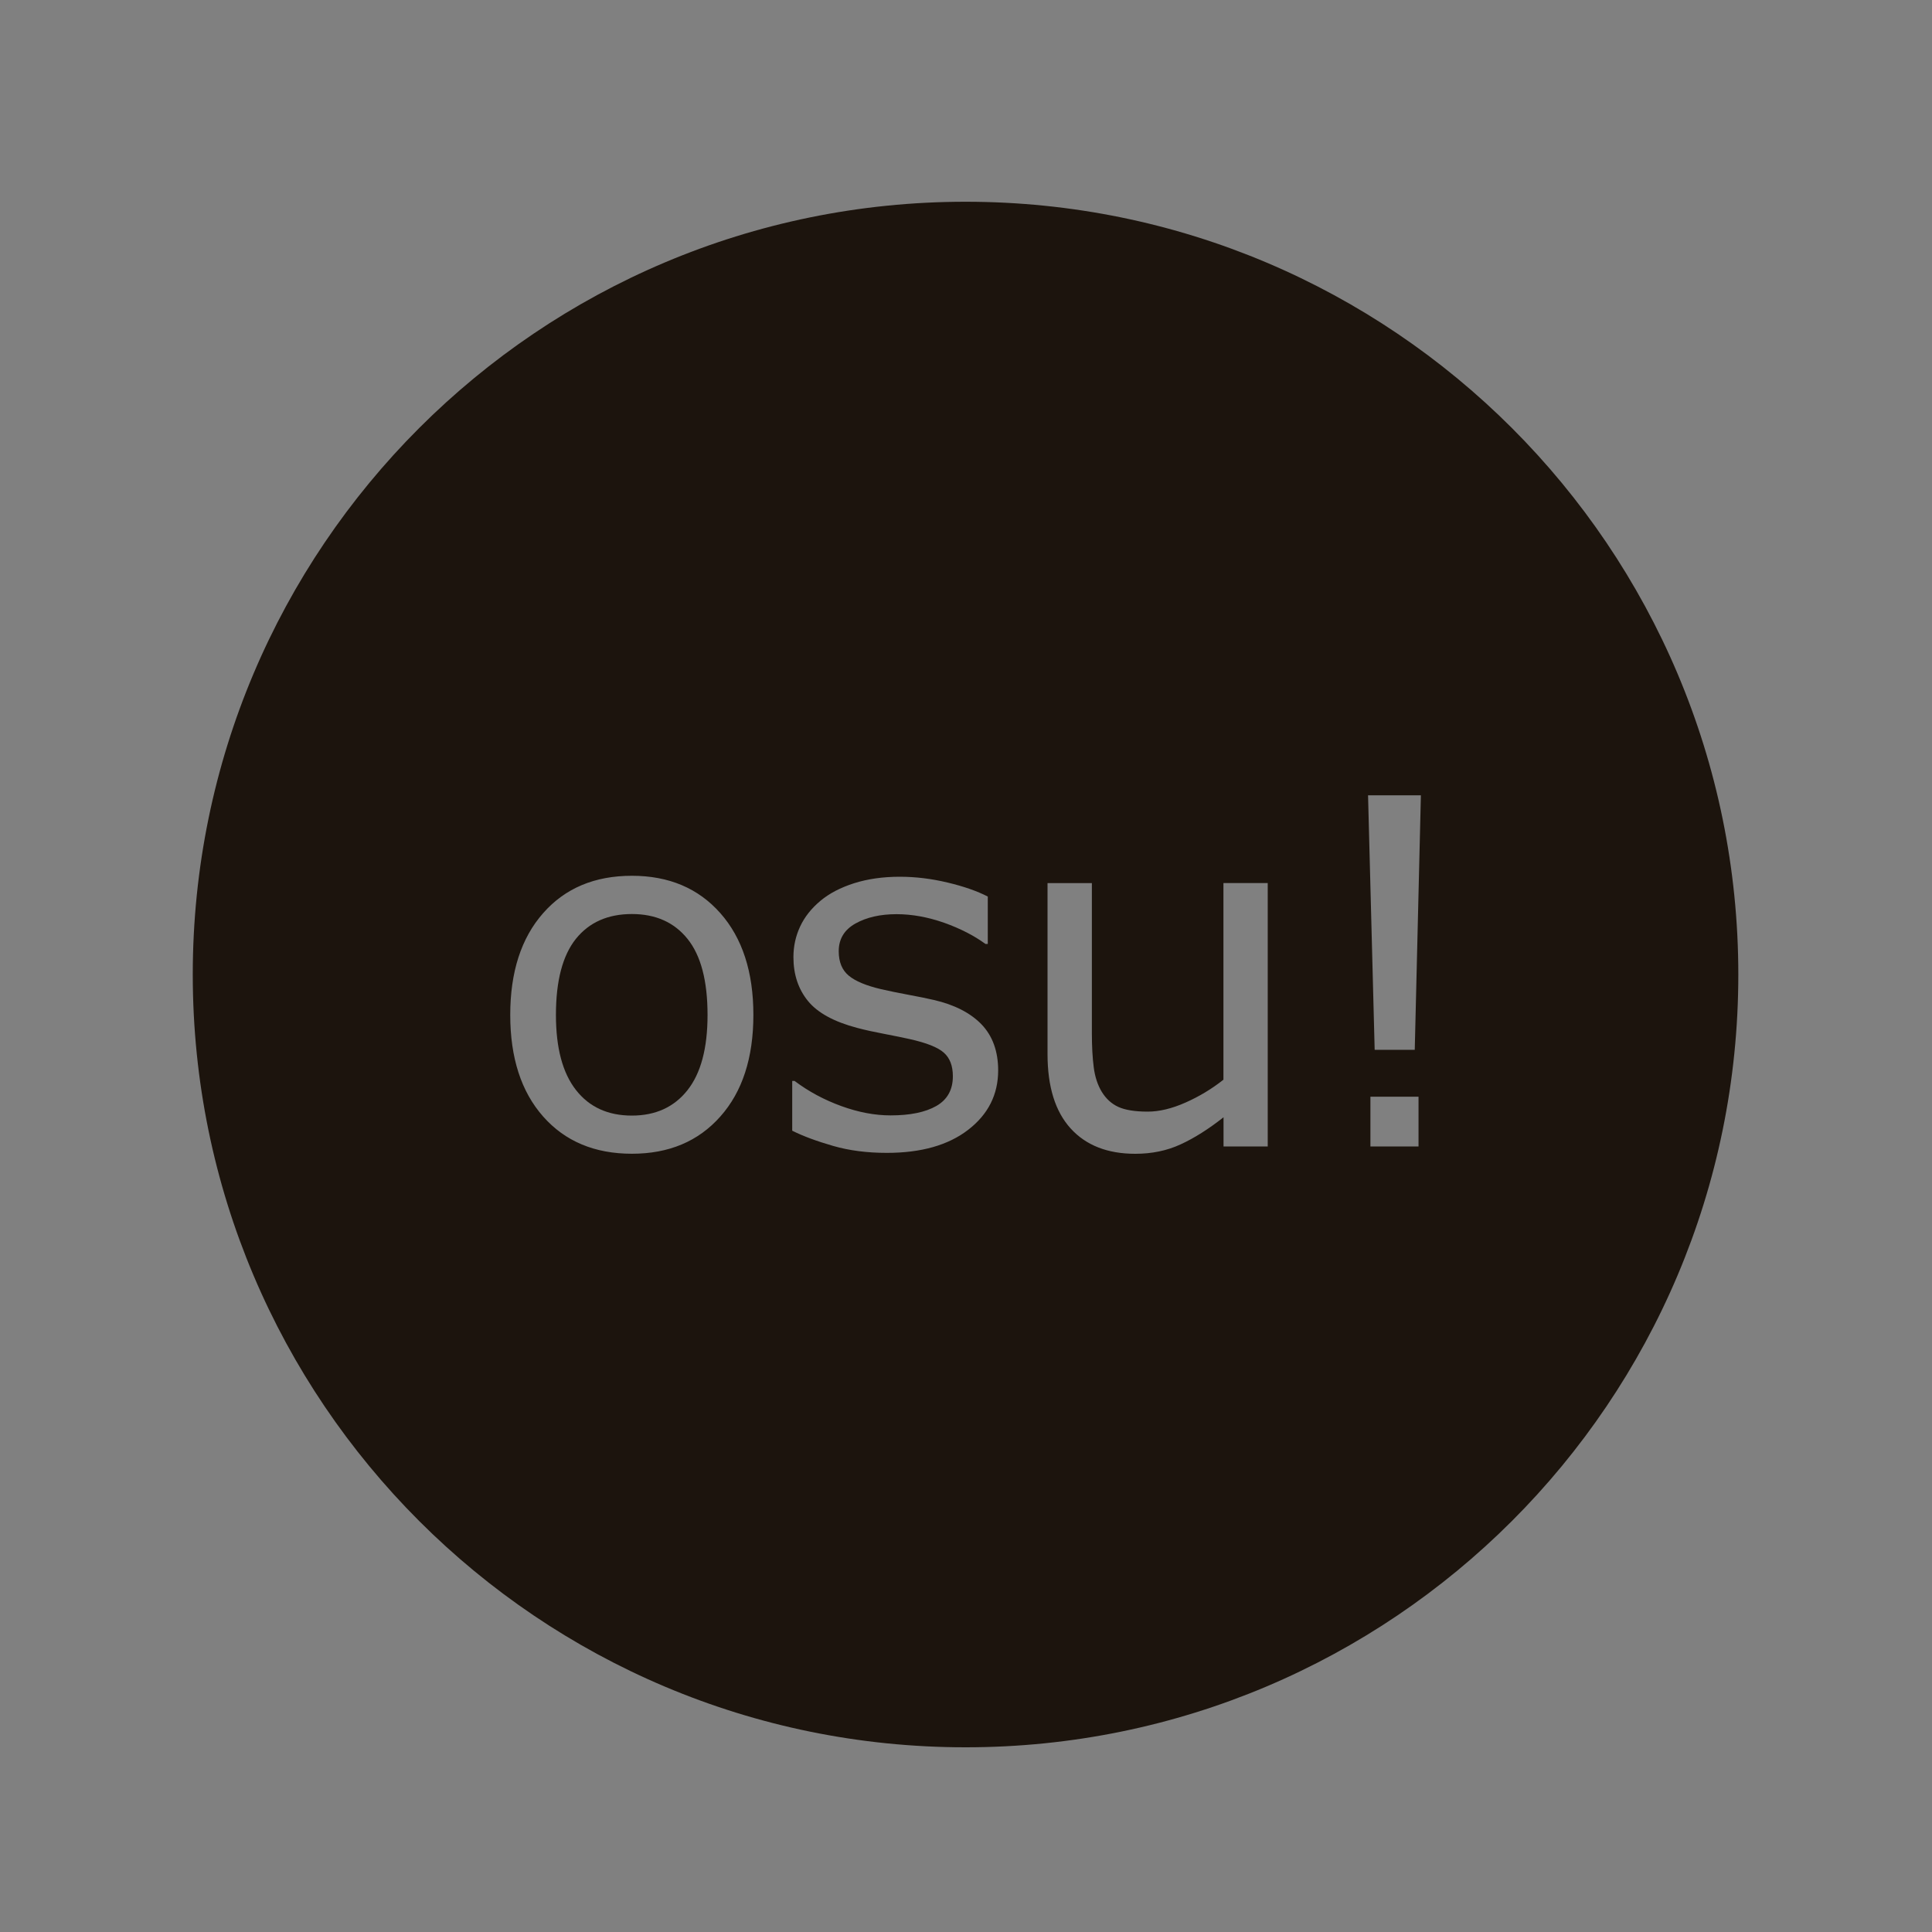 <?xml version="1.0" encoding="utf-8"?>
<!-- Generator: Adobe Illustrator 15.0.2, SVG Export Plug-In . SVG Version: 6.00 Build 0)  -->
<!DOCTYPE svg PUBLIC "-//W3C//DTD SVG 1.1//EN" "http://www.w3.org/Graphics/SVG/1.1/DTD/svg11.dtd">
<svg version="1.1" id="Layer_1" xmlns="http://www.w3.org/2000/svg" xmlns:xlink="http://www.w3.org/1999/xlink" x="0px" y="0px"
	 width="40px" height="40px" viewBox="0 0 40 40" enable-background="new 0 0 40 40" xml:space="preserve">
<rect x="0" y="0" width="40" height="40" fill="#808080" stroke="none"/>
<rect fill="none" width="40" height="40"/>
<g>
	<defs>
		<path id="SVGID_1_" d="M-37.484-8.193c0,0.889-0.228,1.591-0.684,2.105c-0.456,0.514-1.066,0.771-1.831,0.771
			c-0.771,0-1.384-0.258-1.838-0.771c-0.454-0.515-0.681-1.217-0.681-2.105c0-0.888,0.227-1.59,0.681-2.106s1.067-0.774,1.838-0.774
			c0.765,0,1.375,0.258,1.831,0.774S-37.484-9.082-37.484-8.193z M-38.432-8.193c0-0.706-0.138-1.231-0.415-1.574
			s-0.661-0.515-1.152-0.515c-0.498,0-0.885,0.172-1.16,0.515s-0.413,0.868-0.413,1.574c0,0.684,0.138,1.203,0.415,1.556
			s0.663,0.53,1.157,0.53c0.488,0,0.872-0.176,1.15-0.525S-38.432-7.503-38.432-8.193z"/>
	</defs>
	<defs>
		<path id="SVGID_2_" d="M-32.417-7.041c0,0.498-0.206,0.907-0.618,1.227c-0.412,0.318-0.974,0.479-1.687,0.479
			c-0.404,0-0.774-0.049-1.111-0.145s-0.619-0.201-0.847-0.314v-1.031h0.049c0.29,0.219,0.612,0.393,0.967,0.521
			s0.695,0.192,1.021,0.192c0.404,0,0.719-0.064,0.947-0.195c0.228-0.13,0.342-0.335,0.342-0.615c0-0.215-0.062-0.377-0.186-0.488
			c-0.124-0.11-0.361-0.205-0.713-0.283c-0.13-0.029-0.3-0.062-0.51-0.102s-0.401-0.082-0.574-0.127
			c-0.479-0.127-0.818-0.314-1.018-0.56s-0.3-0.548-0.3-0.906c0-0.225,0.046-0.436,0.139-0.635s0.233-0.376,0.422-0.532
			c0.182-0.153,0.414-0.274,0.696-0.364s0.597-0.134,0.945-0.134c0.326,0,0.655,0.04,0.989,0.12s0.611,0.177,0.833,0.291v0.981
			h-0.049c-0.234-0.172-0.519-0.318-0.854-0.437s-0.664-0.178-0.986-0.178c-0.335,0-0.619,0.064-0.85,0.193s-0.347,0.32-0.347,0.574
			c0,0.225,0.07,0.394,0.21,0.508c0.137,0.114,0.358,0.207,0.664,0.279c0.169,0.039,0.359,0.078,0.569,0.117S-33.89-8.533-33.75-8.5
			c0.426,0.098,0.755,0.265,0.986,0.502C-32.533-7.757-32.417-7.438-32.417-7.041z"/>
	</defs>
	<defs>
		<path id="SVGID_3_" d="M-26.833-5.469h-0.917v-0.605c-0.309,0.244-0.605,0.432-0.889,0.562c-0.283,0.13-0.596,0.195-0.938,0.195
			c-0.573,0-1.019-0.176-1.338-0.525s-0.479-0.863-0.479-1.541v-3.54h0.918v3.106c0,0.276,0.013,0.514,0.039,0.71
			s0.082,0.365,0.166,0.505c0.088,0.144,0.202,0.248,0.342,0.312c0.14,0.065,0.343,0.098,0.61,0.098
			c0.238,0,0.497-0.062,0.779-0.186c0.282-0.123,0.544-0.281,0.789-0.473v-4.073h0.917V-5.469z"/>
	</defs>
	<defs>
		<path id="SVGID_4_" d="M-23.664-12.739l-0.127,5.268h-0.83l-0.137-5.268H-23.664z M-23.712-5.469h-0.996v-1.029h0.996V-5.469z"/>
	</defs>
	<clipPath id="SVGID_5_">
		<use xlink:href="#SVGID_1_"  overflow="visible"/>
	</clipPath>
	<clipPath id="SVGID_6_" clip-path="url(#SVGID_5_)">
		<use xlink:href="#SVGID_2_"  overflow="visible"/>
	</clipPath>
	<clipPath id="SVGID_7_" clip-path="url(#SVGID_6_)">
		<use xlink:href="#SVGID_3_"  overflow="visible"/>
	</clipPath>
	<clipPath id="SVGID_8_" clip-path="url(#SVGID_7_)">
		<use xlink:href="#SVGID_4_"  overflow="visible"/>
	</clipPath>
	<path clip-path="url(#SVGID_8_)" fill="#FFFFFF" d="M-17.091-8.797c0,8.837-7.164,16-16,16s-16-7.163-16-16s7.164-16,16-16
		S-17.091-17.634-17.091-8.797"/>
</g>
<g>
	<path fill="#1C140D" d="M13.083,18.924c-0.498,0-0.885,0.172-1.16,0.514c-0.275,0.344-0.413,0.869-0.413,1.575
		c0,0.684,0.138,1.201,0.415,1.555s0.663,0.529,1.157,0.529c0.488,0,0.872-0.174,1.15-0.524s0.417-0.87,0.417-1.56
		c0-0.706-0.138-1.231-0.415-1.575C13.958,19.096,13.575,18.924,13.083,18.924z"/>
	<path fill="#1C140D" d="M19.991,4.177c-8.836,0-16,7.163-16,16c0,8.836,7.164,15.999,16,15.999c8.835,0,15.999-7.163,15.999-15.999
		C35.99,11.34,28.826,4.177,19.991,4.177z M14.914,23.116c-0.456,0.515-1.066,0.771-1.831,0.771c-0.771,0-1.384-0.257-1.838-0.771
		c-0.454-0.514-0.681-1.215-0.681-2.104c0-0.888,0.227-1.591,0.681-2.106c0.454-0.517,1.067-0.774,1.838-0.774
		c0.765,0,1.375,0.258,1.831,0.774c0.456,0.516,0.684,1.219,0.684,2.106C15.598,21.901,15.37,22.603,14.914,23.116z M20.047,23.39
		c-0.412,0.319-0.974,0.479-1.687,0.479c-0.404,0-0.774-0.047-1.111-0.144s-0.619-0.201-0.847-0.315V22.38h0.049
		c0.29,0.218,0.612,0.391,0.967,0.52s0.695,0.193,1.021,0.193c0.404,0,0.719-0.065,0.947-0.195c0.228-0.131,0.342-0.336,0.342-0.615
		c0-0.215-0.062-0.378-0.186-0.488c-0.124-0.111-0.361-0.205-0.713-0.283c-0.13-0.029-0.3-0.064-0.51-0.104
		s-0.401-0.081-0.574-0.127c-0.479-0.127-0.818-0.312-1.018-0.558s-0.3-0.549-0.3-0.906c0-0.225,0.046-0.436,0.139-0.635
		s0.233-0.375,0.422-0.533c0.182-0.152,0.414-0.273,0.696-0.363c0.282-0.089,0.597-0.134,0.945-0.134c0.326,0,0.655,0.04,0.989,0.12
		c0.333,0.079,0.611,0.176,0.833,0.29v0.981h-0.049c-0.234-0.172-0.519-0.318-0.854-0.438c-0.335-0.117-0.664-0.178-0.986-0.178
		c-0.335,0-0.619,0.064-0.85,0.193s-0.347,0.32-0.347,0.574c0,0.225,0.07,0.393,0.21,0.508c0.137,0.113,0.358,0.205,0.664,0.277
		c0.169,0.039,0.359,0.078,0.569,0.117s0.385,0.074,0.525,0.107c0.426,0.098,0.755,0.266,0.986,0.503
		c0.231,0.24,0.347,0.56,0.347,0.957C20.665,22.663,20.459,23.071,20.047,23.39z M26.249,23.737h-0.917v-0.605
		c-0.31,0.244-0.605,0.431-0.889,0.561c-0.283,0.131-0.596,0.195-0.938,0.195c-0.573,0-1.02-0.174-1.338-0.524
		c-0.319-0.351-0.479-0.863-0.479-1.54v-3.54h0.918v3.104c0,0.277,0.013,0.514,0.039,0.711c0.025,0.197,0.081,0.365,0.166,0.506
		c0.088,0.143,0.201,0.247,0.342,0.312c0.14,0.064,0.343,0.098,0.609,0.098c0.238,0,0.498-0.062,0.779-0.186
		c0.281-0.124,0.545-0.282,0.789-0.475v-4.071h0.917V23.737z M29.369,23.737h-0.996v-1.031h0.996V23.737z M29.291,21.735h-0.83
		l-0.137-5.269h1.094L29.291,21.735z"/>
</g>
</svg>
